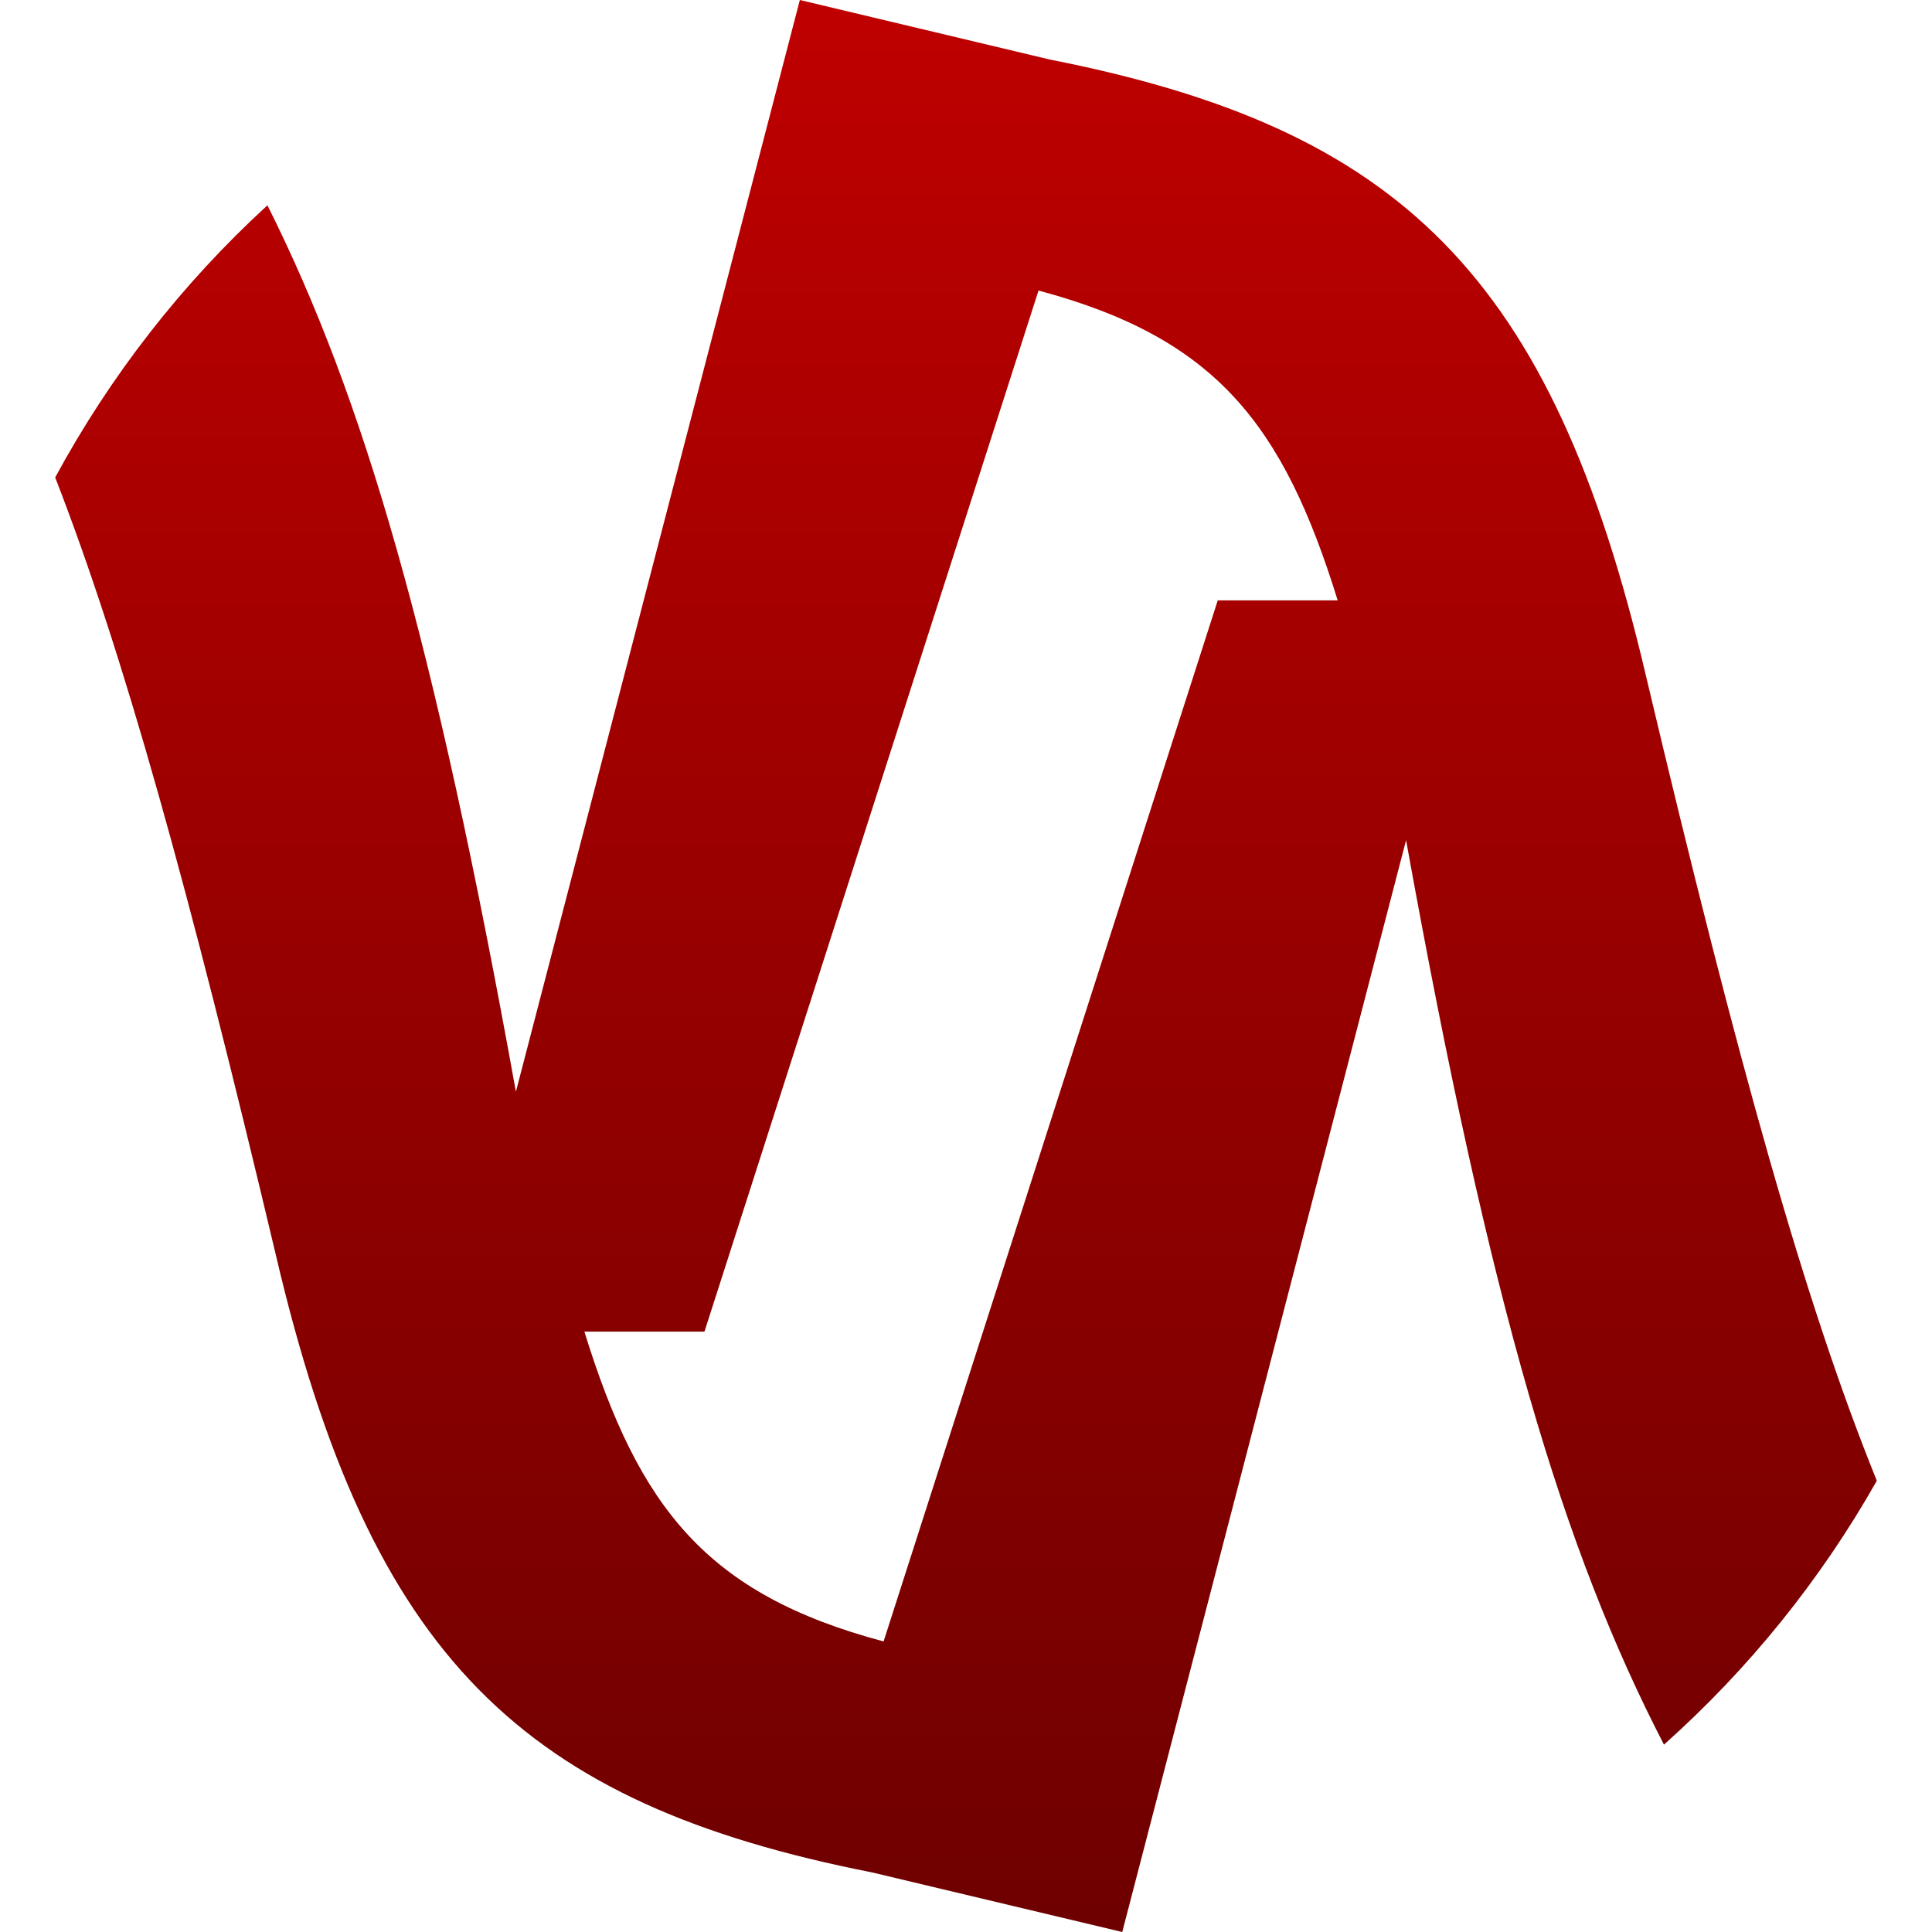 <svg xmlns="http://www.w3.org/2000/svg" xmlns:xlink="http://www.w3.org/1999/xlink" width="64" height="64" viewBox="0 0 64 64" version="1.1"><defs><linearGradient id="linear0" gradientUnits="userSpaceOnUse" x1="0" y1="0" x2="0" y2="1" gradientTransform="matrix(60.344,0,0,64,1.828,0)"><stop offset="0" style="stop-color:#bf0000;stop-opacity:1;"/><stop offset="1" style="stop-color:#6e0000;stop-opacity:1;"/></linearGradient></defs><g id="surface1"><path style=" stroke:none;fill-rule:nonzero;fill:url(#linear0);" d="M 26.496 0 L 17.09 36.164 C 14.379 21.141 12.043 13.16 8.859 6.801 C 6.031 9.391 3.656 12.441 1.828 15.816 C 4.074 21.59 6.238 29.348 9.145 41.602 C 12.27 54.934 17.324 59.746 28.891 62.027 L 37.176 64 L 46.578 27.832 C 49.375 43.328 51.781 51.332 55.121 57.793 C 57.934 55.285 60.316 52.332 62.172 49.051 C 59.805 43.207 57.57 35.246 54.527 22.398 C 51.402 9.066 46.344 4.254 34.781 1.973 Z M 34.402 9.625 C 40.27 11.191 42.504 14.047 44.312 19.887 L 40.34 19.887 L 29.27 54.375 C 23.402 52.809 21.168 49.953 19.359 44.113 L 23.336 44.113 Z M 34.402 9.625 "/></g></svg>
